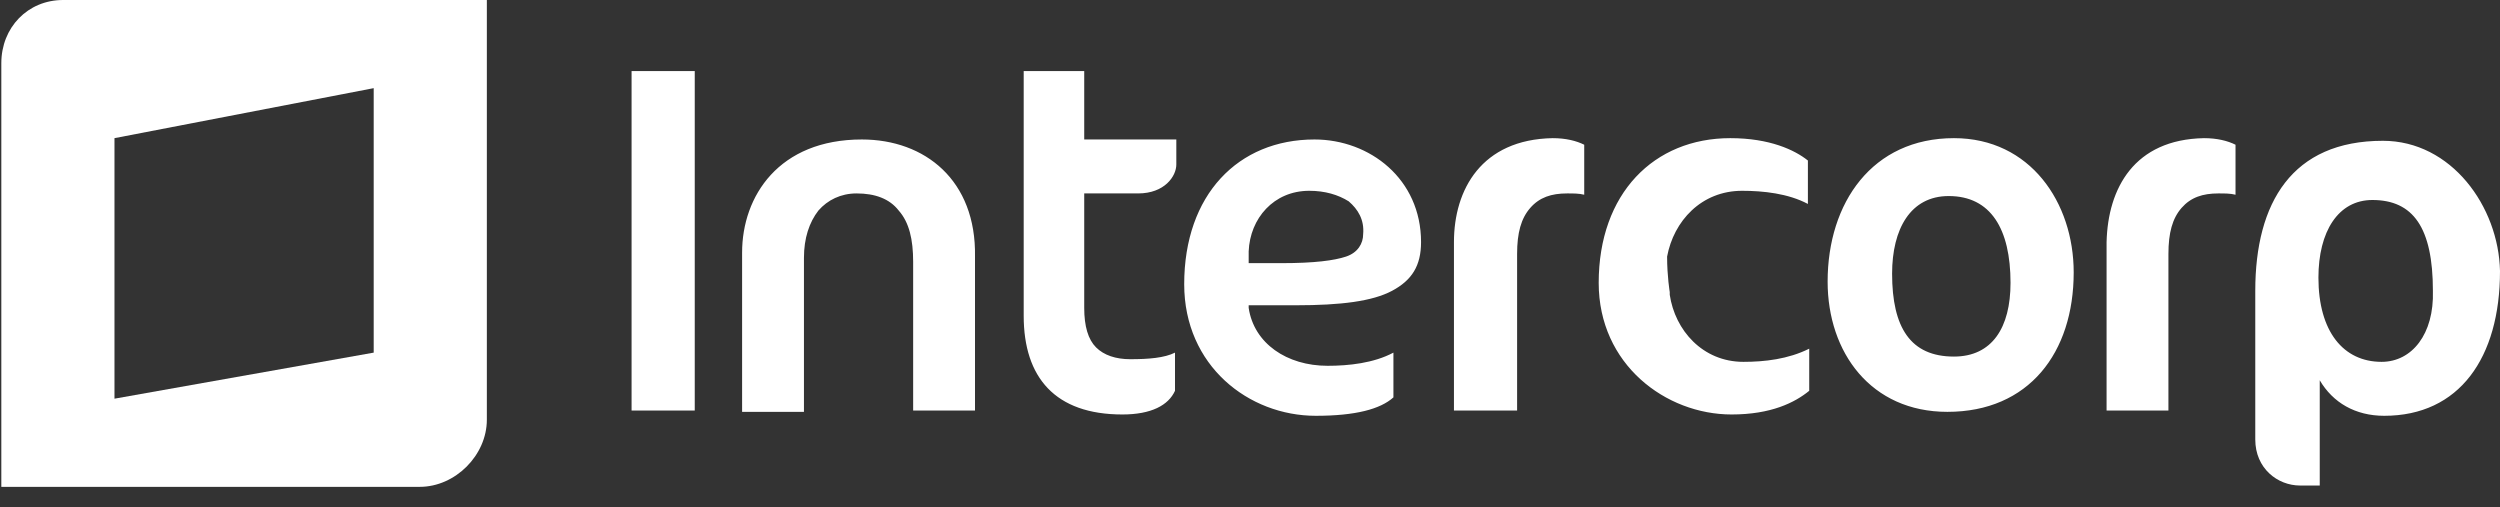 <svg width="138" height="28" viewBox="0 0 138 28" fill="none" xmlns="http://www.w3.org/2000/svg">
<rect x="0" y="0" width="138" height="28" fill="#333333" stroke="none"/>
<g clip-path="url(#clip0_12_650)">
<path d="M3.486 0C1.525 0 0.073 1.525 0.073 3.486V26.874H23.17C25.131 26.874 26.874 25.131 26.874 23.169V0H3.486ZM20.628 19.465L6.319 22.007V7.626L20.628 4.866V19.465Z" fill="white"/>
<path d="M72.559 7.699C68.346 7.699 65.368 10.749 65.368 15.688C65.368 20.192 68.927 22.952 72.632 22.952C74.811 22.952 76.191 22.588 76.917 21.935V19.465C75.828 20.046 74.448 20.192 73.285 20.192C71.034 20.192 69.218 18.957 68.927 16.996V16.851H71.542C74.012 16.851 75.755 16.633 76.844 16.052C77.934 15.47 78.442 14.672 78.442 13.364C78.442 9.878 75.61 7.699 72.559 7.699ZM74.302 14.163C73.649 14.381 72.559 14.526 70.743 14.526H68.927V13.873C69 12.057 70.308 10.532 72.269 10.532C73.14 10.532 73.866 10.749 74.448 11.113C74.956 11.548 75.319 12.13 75.246 12.928C75.246 13.437 74.956 13.945 74.302 14.163ZM80.258 13.364V22.661H83.744V14.018C83.744 12.856 83.962 12.057 84.471 11.476C84.979 10.895 85.633 10.677 86.504 10.677C86.868 10.677 87.158 10.677 87.449 10.749V7.989C87.013 7.772 86.432 7.626 85.705 7.626C81.783 7.699 80.258 10.459 80.258 13.364ZM34.863 3.922V22.661H38.35V3.922H34.863ZM47.574 7.699C42.998 7.699 40.964 10.822 40.964 13.945V22.734H44.378V14.236C44.378 13.146 44.669 12.275 45.177 11.621C45.685 11.04 46.412 10.677 47.283 10.677C48.3 10.677 49.099 10.967 49.608 11.621C50.188 12.275 50.406 13.219 50.406 14.454V22.661H53.82V14.163C53.893 9.951 51.06 7.699 47.574 7.699ZM59.921 3.922H56.508V17.432C56.508 20.845 58.251 22.879 61.955 22.879C63.553 22.879 64.497 22.37 64.86 21.572V19.465C64.279 19.756 63.407 19.828 62.391 19.828C61.592 19.828 60.938 19.61 60.502 19.175C60.066 18.739 59.849 18.013 59.849 16.996V10.677H62.826C64.279 10.677 64.933 9.733 64.933 9.079V7.699H59.849V3.922H59.921ZM116.283 13.364V22.661H119.697V14.018C119.697 12.856 119.915 12.057 120.423 11.476C120.932 10.895 121.585 10.677 122.457 10.677C122.82 10.677 123.111 10.677 123.401 10.749V7.989C122.965 7.772 122.384 7.626 121.658 7.626C117.809 7.699 116.356 10.386 116.283 13.364ZM107.858 7.626C103.355 7.626 100.885 11.185 100.885 15.543C100.885 19.465 103.282 22.734 107.495 22.734C111.998 22.734 114.468 19.465 114.468 15.035C114.468 11.185 112.071 7.626 107.858 7.626ZM107.858 19.683C105.461 19.683 104.444 18.085 104.444 15.107C104.444 12.638 105.461 10.822 107.568 10.822C109.892 10.822 110.981 12.638 110.981 15.616C110.981 18.085 109.964 19.683 107.858 19.683ZM92.17 16.124V16.27C92.46 18.23 93.985 19.974 96.237 19.974C97.399 19.974 98.706 19.828 99.869 19.247V21.572C99.07 22.225 97.762 22.879 95.583 22.879C91.952 22.879 88.248 20.119 88.248 15.616C88.248 10.677 91.298 7.626 95.511 7.626C97.69 7.626 99.07 8.28 99.796 8.861V11.258C98.706 10.677 97.326 10.532 96.164 10.532C93.913 10.532 92.388 12.202 92.024 14.163C92.024 15.253 92.17 16.124 92.17 16.124ZM131.536 7.772C126.524 7.772 124.491 11.185 124.491 16.052V24.259C124.491 25.857 125.725 26.801 126.96 26.801H128.05V20.991C128.776 22.225 130.011 22.952 131.609 22.952C135.749 22.952 138 19.756 138 14.962C137.927 11.403 135.313 7.772 131.536 7.772ZM131.463 19.974C129.357 19.974 127.977 18.303 127.977 15.325C127.977 12.783 129.066 11.04 130.955 11.04C133.206 11.04 134.296 12.565 134.296 16.052C134.369 18.448 133.134 19.974 131.463 19.974Z" fill="white"/>
</g>
<defs>
<clipPath id="clip0_12_650">
<rect width="138" height="27.016" fill="white"/>
</clipPath>
</defs>
</svg>
